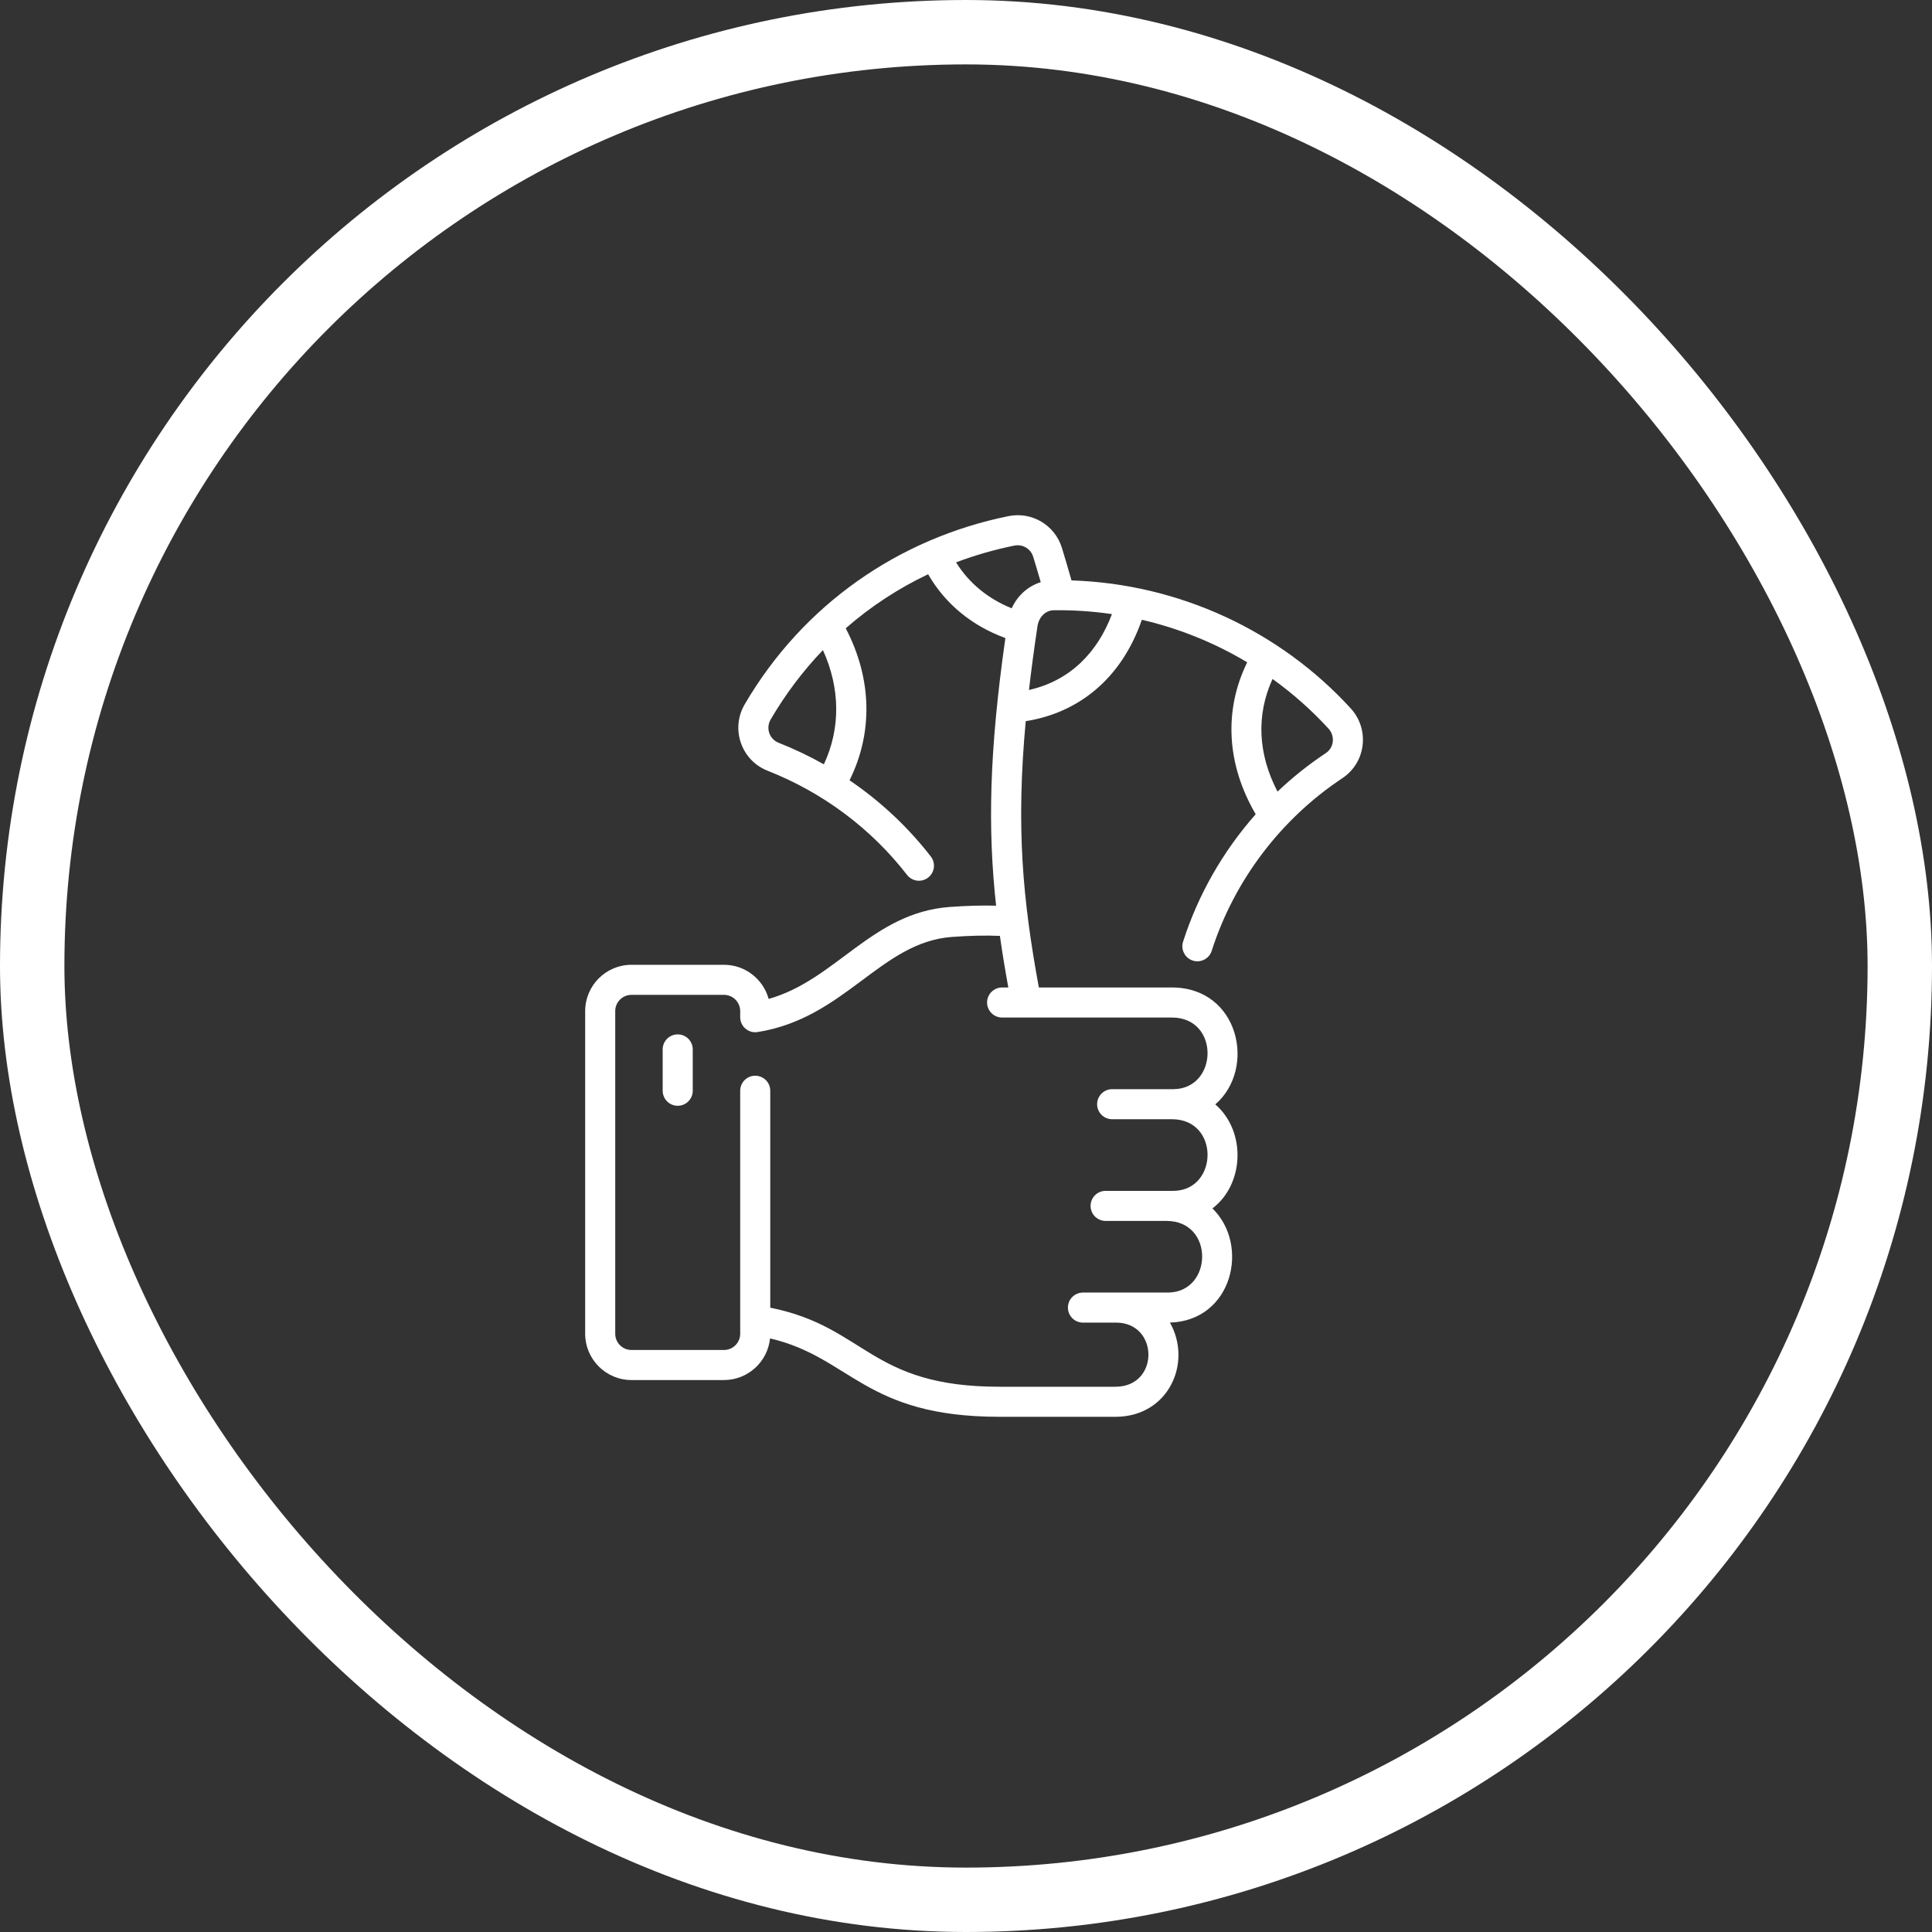 <svg width="120" height="120" viewBox="0 0 120 120" fill="none" xmlns="http://www.w3.org/2000/svg">
<rect x="0" y="0" width="120" height="120" fill="#333333" stroke="none"/>
<rect x="2" y="2" width="116" height="116" rx="58" stroke="white" stroke-width="4"/>
<g clip-path="url(#clip0_1_124)">
<path d="M42.094 64.247C41.846 64.247 41.609 64.345 41.434 64.52C41.259 64.695 41.16 64.933 41.16 65.18V67.748C41.16 67.996 41.259 68.233 41.434 68.409C41.609 68.584 41.846 68.682 42.094 68.682C42.341 68.682 42.579 68.584 42.754 68.409C42.929 68.233 43.027 67.996 43.027 67.748V65.18C43.027 64.933 42.929 64.695 42.754 64.52C42.579 64.345 42.341 64.247 42.094 64.247Z" fill="white"/>
<path d="M83.896 43.999C79.491 39.185 73.244 36.265 66.552 36.05C66.361 35.377 66.164 34.706 65.96 34.037C65.523 32.612 64.091 31.762 62.631 32.059C55.847 33.437 49.885 37.532 46.252 43.752C45.367 45.268 46.036 47.227 47.675 47.871C51.114 49.224 54.112 51.465 56.346 54.352C56.499 54.544 56.721 54.668 56.965 54.698C57.208 54.727 57.454 54.659 57.648 54.509C57.842 54.359 57.969 54.139 58.002 53.896C58.034 53.653 57.97 53.406 57.823 53.21C56.398 51.369 54.689 49.772 52.767 48.465C54.24 45.499 54.158 42.136 52.53 39.025C54.073 37.675 55.795 36.546 57.648 35.667C58.697 37.496 60.36 38.87 62.446 39.63C61.437 46.718 61.347 51.488 61.87 56.253C60.984 56.23 60.03 56.256 58.98 56.334C54.163 56.692 51.92 60.87 47.742 62.045C47.409 60.825 46.291 59.925 44.968 59.925H39.221C37.636 59.925 36.346 61.215 36.346 62.8V82.842C36.346 84.428 37.636 85.717 39.221 85.717H44.967C46.455 85.717 47.683 84.581 47.828 83.131C52.847 84.296 53.681 88 62.074 88C72.446 88 66.151 88 69.284 88C72.592 88 74.072 84.626 72.666 82.148C76.553 82.034 77.649 77.334 75.307 75.057C77.295 73.544 77.409 70.264 75.485 68.596C78.061 66.367 76.964 61.334 72.79 61.334H64.525C63.514 55.835 63.104 51.36 63.71 44.793C66.948 44.286 69.648 42.187 70.922 38.495C73.228 39.03 75.436 39.921 77.466 41.137C76 44.121 76.184 47.483 77.994 50.573C75.968 52.866 74.418 55.567 73.48 58.499C73.407 58.734 73.431 58.989 73.545 59.206C73.658 59.424 73.854 59.589 74.088 59.663C74.322 59.738 74.576 59.718 74.795 59.606C75.014 59.495 75.181 59.301 75.258 59.068C76.657 54.694 79.541 50.882 83.379 48.333C84.845 47.36 85.087 45.301 83.896 43.999ZM48.358 46.134C47.776 45.905 47.561 45.213 47.864 44.694C48.791 43.107 49.882 41.663 51.113 40.378C52.193 42.746 52.215 45.246 51.172 47.474C50.267 46.963 49.326 46.515 48.358 46.134ZM59.383 34.929C60.56 34.486 61.77 34.138 63.003 33.888C63.518 33.784 64.021 34.083 64.174 34.584C64.335 35.108 64.491 35.634 64.643 36.161C63.849 36.406 63.193 36.997 62.84 37.783C61.363 37.189 60.174 36.206 59.383 34.929ZM62.243 63.201H72.79C75.772 63.201 75.672 67.604 72.907 67.65H69.078C68.83 67.65 68.593 67.749 68.418 67.924C68.243 68.099 68.144 68.336 68.144 68.584C68.144 68.832 68.243 69.069 68.418 69.244C68.593 69.419 68.83 69.517 69.078 69.517H72.79C75.772 69.517 75.672 73.92 72.907 73.967H68.671C68.424 73.967 68.186 74.065 68.011 74.24C67.836 74.415 67.738 74.653 67.738 74.9C67.738 75.148 67.836 75.385 68.011 75.56C68.186 75.735 68.424 75.834 68.671 75.834H72.455C75.436 75.834 75.337 80.237 72.572 80.283H67.264C67.016 80.283 66.779 80.382 66.604 80.556C66.429 80.732 66.33 80.969 66.33 81.217C66.33 81.464 66.429 81.702 66.604 81.877C66.779 82.052 67.016 82.15 67.264 82.15H69.32C71.987 82.15 72.026 86.133 69.284 86.133H62.074C54.001 86.133 53.803 82.417 47.842 81.222V67.748C47.842 67.501 47.744 67.263 47.569 67.088C47.394 66.913 47.156 66.815 46.909 66.815C46.661 66.815 46.424 66.913 46.249 67.088C46.074 67.263 45.975 67.501 45.975 67.748V82.842C45.975 83.398 45.523 83.85 44.967 83.85H39.221C38.665 83.85 38.213 83.398 38.213 82.842V62.8C38.213 62.245 38.665 61.792 39.221 61.792H44.967C45.523 61.792 45.975 62.245 45.975 62.8V63.181C45.975 63.754 46.488 64.193 47.055 64.103C52.488 63.243 54.692 58.524 59.119 58.195C60.222 58.114 61.206 58.092 62.106 58.129C62.254 59.175 62.429 60.236 62.628 61.334H62.243C61.995 61.334 61.758 61.433 61.583 61.608C61.408 61.783 61.309 62.02 61.309 62.268C61.309 62.39 61.334 62.512 61.38 62.625C61.427 62.738 61.496 62.841 61.583 62.928C61.669 63.014 61.772 63.083 61.886 63.13C61.999 63.177 62.12 63.201 62.243 63.201ZM63.911 42.856C64.054 41.616 64.229 40.302 64.44 38.895C64.526 38.318 64.943 37.911 65.453 37.904C66.661 37.888 67.869 37.968 69.065 38.143C68.167 40.53 66.46 42.283 63.911 42.856ZM82.347 46.778C81.28 47.486 80.277 48.286 79.349 49.168C78.127 46.825 78.019 44.4 79.04 42.172C80.303 43.078 81.469 44.113 82.519 45.259C82.928 45.707 82.869 46.431 82.347 46.778Z" fill="white"/>
</g>
<defs>
<clipPath id="clip0_1_124">
<rect width="56" height="56" fill="white" transform="translate(32.5 32)"/>
</clipPath>
</defs>
</svg>
